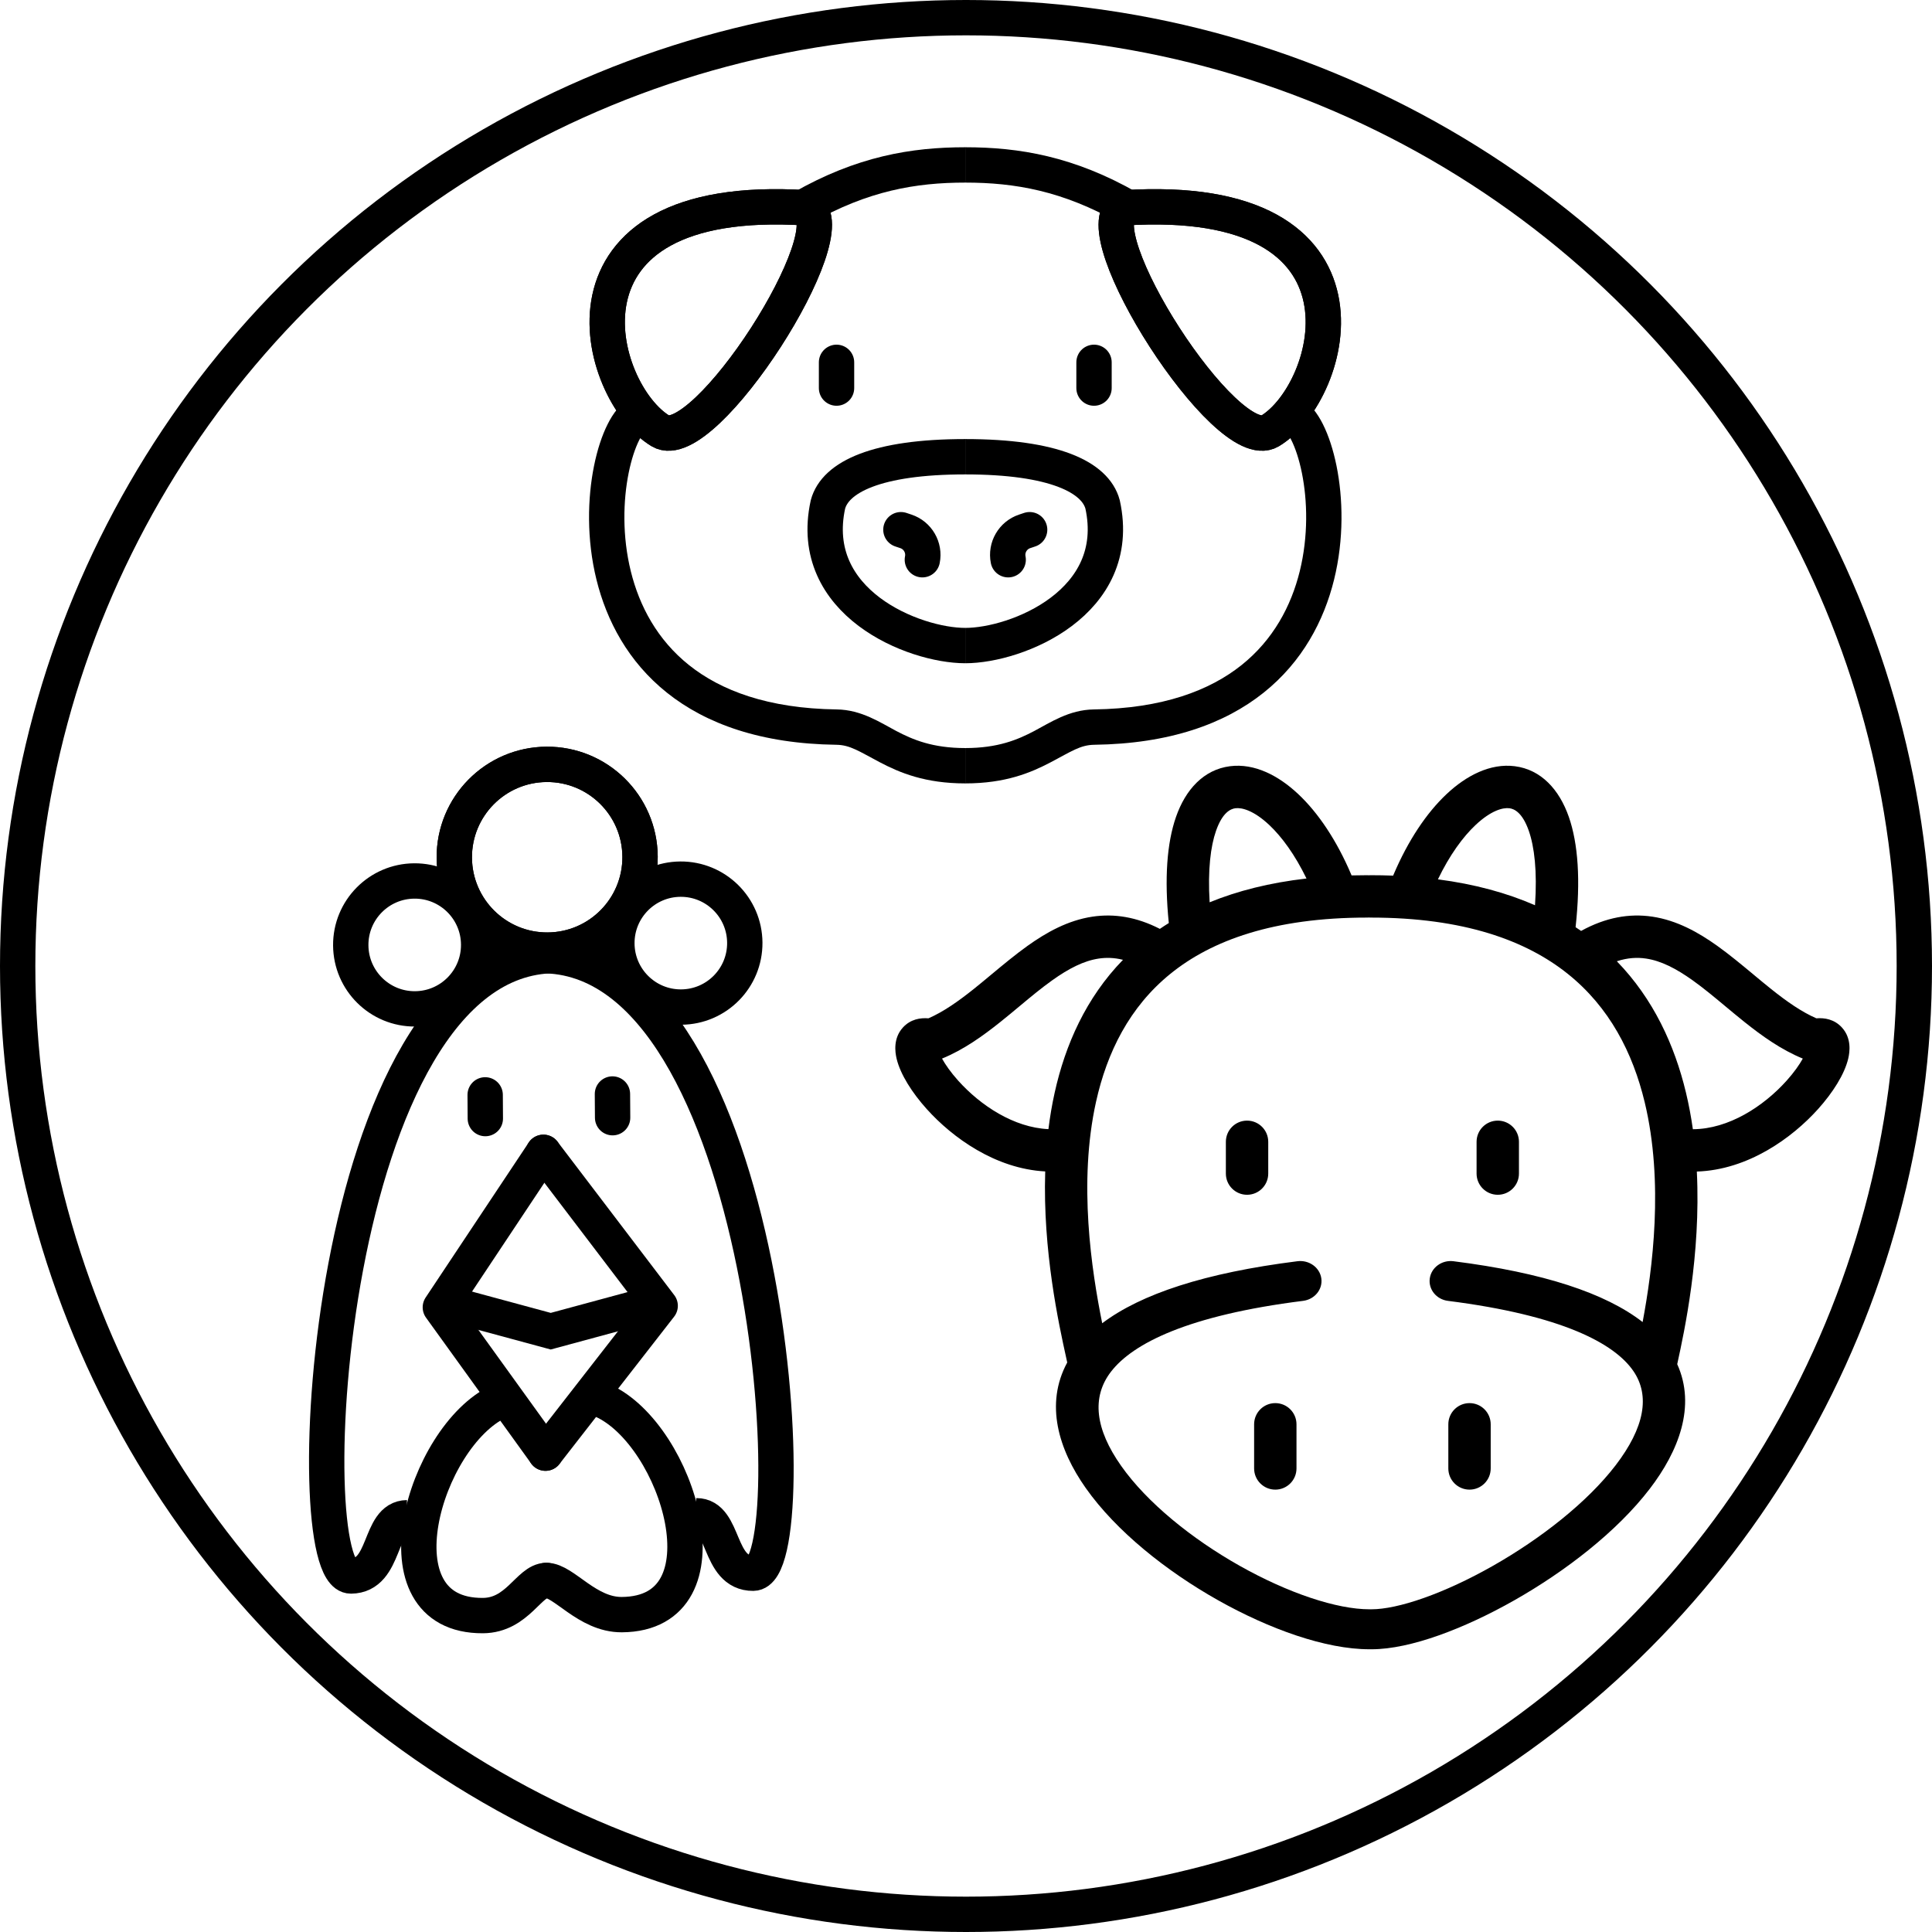 <svg width="164" height="164" viewBox="0 0 164 164" fill="none" xmlns="http://www.w3.org/2000/svg">
<circle cx="82" cy="82" r="80.5" stroke="black" stroke-width="3"/>
<path fill-rule="evenodd" clip-rule="evenodd" d="M114.707 74.252C113.473 71.347 111.903 69.002 110.196 67.401C108.532 65.839 106.496 64.775 104.412 65.041C102.182 65.326 100.637 67.016 99.825 69.348C99.059 71.546 98.831 74.552 99.215 78.354C98.957 78.514 98.704 78.679 98.456 78.848C96.482 77.836 94.581 77.536 92.738 77.811C90.647 78.123 88.821 79.149 87.221 80.292C86.19 81.029 85.127 81.913 84.123 82.748L84.123 82.749L84.123 82.749L84.123 82.749L84.122 82.749L84.122 82.749C83.616 83.17 83.125 83.579 82.66 83.95C81.329 85.013 80.081 85.888 78.814 86.441C78.131 86.386 77.285 86.51 76.635 87.231C75.822 88.132 75.97 89.28 76.11 89.868C76.427 91.199 77.424 92.759 78.667 94.142C80.841 96.561 84.486 99.211 88.724 99.438C88.509 106.179 89.878 112.403 90.506 115.257L90.506 115.259C90.537 115.399 90.566 115.532 90.593 115.656C88.68 119.186 89.857 123.043 92.167 126.317C94.75 129.979 99.01 133.369 103.393 135.836C107.738 138.282 112.523 140 116.24 140C116.271 140 116.303 139.999 116.334 139.998C116.365 139.999 116.396 140 116.427 140C118.113 140 120.094 139.541 122.118 138.826C124.168 138.101 126.378 137.072 128.557 135.836C132.889 133.379 137.263 130.006 140.044 126.376C142.488 123.186 143.989 119.361 142.372 115.798C142.377 115.779 142.382 115.76 142.386 115.74L142.398 115.682C142.974 113.037 144.388 106.531 144.038 99.448C148.376 99.309 152.117 96.606 154.331 94.142C155.573 92.759 156.57 91.199 156.887 89.868C157.028 89.28 157.176 88.132 156.362 87.231C155.713 86.51 154.867 86.386 154.183 86.441C152.916 85.888 151.669 85.013 150.338 83.95C149.873 83.579 149.381 83.17 148.875 82.749L148.875 82.748L148.875 82.748C147.87 81.913 146.807 81.029 145.776 80.292C144.176 79.149 142.35 78.123 140.259 77.811C138.315 77.521 136.305 77.871 134.213 79.023C134.059 78.916 133.903 78.81 133.745 78.706C134.18 74.737 133.962 71.614 133.173 69.348C132.361 67.016 130.815 65.326 128.585 65.041C126.501 64.775 124.466 65.839 122.801 67.401C121.095 69.002 119.524 71.347 118.29 74.252C118.28 74.278 118.269 74.304 118.26 74.329C117.636 74.305 117 74.293 116.349 74.293C116.298 74.293 116.248 74.295 116.199 74.299C116.15 74.295 116.1 74.293 116.049 74.293C115.603 74.293 115.163 74.299 114.73 74.31C114.723 74.291 114.715 74.272 114.707 74.252ZM122.06 74.644C125.192 75.052 127.925 75.803 130.301 76.843C130.499 73.931 130.243 71.873 129.776 70.531C129.234 68.975 128.541 68.661 128.13 68.609C127.572 68.538 126.563 68.803 125.263 70.024C124.177 71.043 123.049 72.59 122.06 74.644ZM137.247 81.598C140.358 84.801 142.147 88.726 143.108 92.719C143.358 93.758 143.553 94.807 143.701 95.855C146.74 95.843 149.698 93.916 151.655 91.738C152.298 91.023 152.749 90.371 153.033 89.859C151.195 89.109 149.558 87.93 148.093 86.761C147.5 86.287 146.949 85.828 146.418 85.385L146.418 85.385C145.488 84.61 144.619 83.886 143.686 83.219C142.27 82.208 140.995 81.558 139.728 81.369C138.982 81.257 138.167 81.296 137.247 81.598ZM139.611 93.56C141.247 100.361 140.276 107.757 139.436 112.225C136.279 109.772 131.017 108.027 123.382 107.061C122.401 106.936 121.5 107.589 121.369 108.518C121.238 109.447 121.927 110.301 122.908 110.425C132.624 111.655 137.046 114.05 138.647 116.377C140.092 118.477 139.594 121.185 137.145 124.382C134.738 127.523 130.79 130.613 126.717 132.924C124.692 134.072 122.679 135.005 120.866 135.645C119.026 136.296 117.503 136.606 116.427 136.606C116.396 136.606 116.365 136.606 116.334 136.608C116.303 136.606 116.271 136.606 116.24 136.606C113.487 136.606 109.377 135.248 105.248 132.924C101.159 130.622 97.369 127.55 95.176 124.441C92.973 121.319 92.636 118.612 94.303 116.444C96.146 114.046 100.839 111.652 110.611 110.425C111.599 110.301 112.294 109.447 112.162 108.518C112.03 107.589 111.121 106.936 110.133 107.061C102.282 108.047 96.86 109.838 93.562 112.326C92.661 107.853 91.516 100.392 93.038 93.529C93.969 89.33 95.876 85.475 99.36 82.655C102.841 79.837 108.1 77.89 116.049 77.89C116.1 77.89 116.15 77.888 116.199 77.884C116.248 77.888 116.298 77.89 116.349 77.89C124.257 77.89 129.541 79.835 133.077 82.662C136.617 85.491 138.599 89.358 139.611 93.56ZM110.903 74.573C109.922 72.554 108.808 71.031 107.735 70.024C106.434 68.803 105.425 68.538 104.868 68.609C104.456 68.661 103.763 68.975 103.222 70.531C102.768 71.834 102.514 73.812 102.681 76.592C105.056 75.621 107.784 74.93 110.903 74.573ZM95.326 81.475C94.577 81.287 93.899 81.275 93.269 81.369C92.002 81.558 90.728 82.208 89.312 83.219C88.379 83.886 87.509 84.61 86.579 85.385L86.579 85.385L86.579 85.385L86.579 85.385C86.048 85.828 85.498 86.287 84.904 86.761C83.44 87.93 81.803 89.109 79.965 89.859C80.249 90.371 80.7 91.023 81.342 91.738C83.235 93.845 86.064 95.716 88.997 95.848C89.125 94.812 89.299 93.776 89.527 92.75C90.425 88.699 92.179 84.71 95.326 81.475ZM105.858 95.125C106.851 95.125 107.656 95.93 107.656 96.924V99.621C107.656 100.615 106.851 101.42 105.858 101.42C104.864 101.42 104.059 100.615 104.059 99.621V96.924C104.059 95.93 104.864 95.125 105.858 95.125ZM110.054 120.903C110.054 119.91 109.249 119.105 108.256 119.105C107.262 119.105 106.457 119.91 106.457 120.903V124.65C106.457 125.644 107.262 126.449 108.256 126.449C109.249 126.449 110.054 125.644 110.054 124.65V120.903ZM122.943 120.903C122.943 119.91 123.748 119.105 124.742 119.105C125.735 119.105 126.54 119.91 126.54 120.903V124.65C126.54 125.644 125.735 126.449 124.742 126.449C123.748 126.449 122.943 125.644 122.943 124.65V120.903ZM127.14 95.125C126.147 95.125 125.341 95.93 125.341 96.924V99.621C125.341 100.615 126.147 101.42 127.14 101.42C128.133 101.42 128.938 100.615 128.938 99.621V96.924C128.938 95.93 128.133 95.125 127.14 95.125Z" fill="black"/>
<path d="M71.01 61.721L71.03 60.221L71.01 61.721ZM54.809 36.521C55.579 36.214 55.953 35.341 55.645 34.572C55.337 33.802 54.465 33.428 53.695 33.736L54.809 36.521ZM81.938 63.5C79.156 63.5 77.486 62.789 76.079 62.05C74.74 61.345 73.13 60.249 71.03 60.221L70.99 63.221C72.168 63.237 72.925 63.78 74.683 64.705C76.373 65.593 78.527 66.5 81.938 66.5V63.5ZM71.03 60.221C65.172 60.143 61.182 58.606 58.492 56.461C55.798 54.312 54.276 51.449 53.546 48.49C52.812 45.516 52.891 42.494 53.364 40.149C53.6 38.976 53.926 38.02 54.263 37.351C54.645 36.592 54.895 36.487 54.809 36.521L53.695 33.736C52.699 34.134 52.025 35.123 51.583 36.002C51.096 36.969 50.697 38.193 50.423 39.556C49.873 42.283 49.781 45.757 50.633 49.209C51.489 52.674 53.31 56.166 56.621 58.806C59.936 61.45 64.613 63.136 70.99 63.221L71.03 60.221Z" fill="black"/>
<path d="M68.095 17.643C73.195 14.729 77.567 14 81.938 14" stroke="black" stroke-width="3"/>
<path d="M68.46 17.643C72.103 19.464 59.772 38.805 56.074 36.586C50.61 33.307 45.874 16.186 68.46 17.643Z" stroke="black" stroke-width="3"/>
<path d="M68.46 17.643C72.103 19.464 59.772 38.805 56.074 36.586C50.61 33.307 45.874 16.186 68.46 17.643Z" stroke="black" stroke-width="3"/>
<path d="M81.938 54.8C77.567 54.8 68.46 51.157 70.281 42.819C70.903 40.499 74.404 38.771 81.938 38.771" stroke="black" stroke-width="3"/>
<path d="M71.01 30.757L71.01 32.943" stroke="black" stroke-width="3" stroke-linecap="round"/>
<path d="M76.474 44.964L76.897 45.105C77.904 45.441 78.504 46.474 78.295 47.514V47.514" stroke="black" stroke-width="3" stroke-linecap="round" stroke-linejoin="round"/>
<path d="M92.867 61.721L92.847 60.221L92.867 61.721ZM109.067 36.521C108.298 36.214 107.924 35.341 108.231 34.572C108.539 33.802 109.412 33.428 110.181 33.736L109.067 36.521ZM81.938 63.5C84.72 63.5 86.391 62.789 87.797 62.05C89.136 61.345 90.746 60.249 92.847 60.221L92.887 63.221C91.709 63.237 90.951 63.78 89.194 64.705C87.504 65.593 85.349 66.5 81.938 66.5V63.5ZM92.847 60.221C98.704 60.143 102.694 58.606 105.384 56.461C108.078 54.312 109.6 51.449 110.331 48.49C111.065 45.516 110.986 42.494 110.513 40.149C110.276 38.976 109.951 38.02 109.614 37.351C109.232 36.592 108.981 36.487 109.067 36.521L110.181 33.736C111.177 34.134 111.851 35.123 112.293 36.002C112.78 36.969 113.179 38.193 113.454 39.556C114.004 42.283 114.095 45.757 113.243 49.209C112.388 52.674 110.566 56.166 107.255 58.806C103.94 61.45 99.263 63.136 92.887 63.221L92.847 60.221Z" fill="black"/>
<path d="M95.781 17.643C90.681 14.729 86.31 14 81.938 14" stroke="black" stroke-width="3"/>
<path d="M95.417 17.643C91.774 19.464 104.104 38.805 107.802 36.586C113.267 33.307 118.002 16.186 95.417 17.643Z" stroke="black" stroke-width="3"/>
<path d="M95.417 17.643C91.774 19.464 104.104 38.805 107.802 36.586C113.267 33.307 118.002 16.186 95.417 17.643Z" stroke="black" stroke-width="3"/>
<path d="M81.938 54.8C86.31 54.8 95.417 51.157 93.595 42.819C92.973 40.499 89.472 38.771 81.938 38.771" stroke="black" stroke-width="3"/>
<path d="M92.867 30.757L92.867 32.943" stroke="black" stroke-width="3" stroke-linecap="round"/>
<path d="M87.402 44.964L86.979 45.105C85.972 45.441 85.373 46.474 85.581 47.514V47.514" stroke="black" stroke-width="3" stroke-linecap="round" stroke-linejoin="round"/>
<path d="M47.08 81.112C27.604 81.246 25.043 133.812 29.791 133.78C32.834 133.759 32.09 128.853 34.554 128.836" stroke="black" stroke-width="3"/>
<path d="M46.128 97.816L37.379 110.973L46.304 123.353" stroke="black" stroke-width="3" stroke-linecap="round" stroke-linejoin="round"/>
<path d="M38.392 109.184C37.592 108.967 36.769 109.44 36.552 110.24C36.336 111.04 36.809 111.863 37.608 112.08L38.392 109.184ZM46.75 113L46.358 114.448L46.75 114.554L47.142 114.448L46.75 113ZM55.108 109.184L46.358 111.552L47.142 114.448L55.892 112.08L55.108 109.184ZM47.142 111.552L38.392 109.184L37.608 112.08L46.358 114.448L47.142 111.552Z" fill="black"/>
<path d="M41.184 92.939L41.197 94.952" stroke="black" stroke-width="3" stroke-linecap="round"/>
<path d="M42.344 118.96C35.98 121.95 31.55 137.205 40.996 137.141C43.943 137.12 44.904 134.167 46.378 134.157" stroke="black" stroke-width="3" stroke-linecap="round" stroke-linejoin="round"/>
<circle cx="46.447" cy="72.767" r="7.884" transform="rotate(-0.393 46.447 72.767)" stroke="black" stroke-width="3"/>
<circle cx="35.203" cy="80.211" r="5.429" transform="rotate(-0.393 35.203 80.211)" stroke="black" stroke-width="3"/>
<path d="M45.929 81.12C65.406 80.986 68.688 133.513 63.94 133.545C60.898 133.566 61.574 128.65 59.109 128.667" stroke="black" stroke-width="3"/>
<path d="M46.128 97.816L56.04 110.845L46.304 123.353" stroke="black" stroke-width="3" stroke-linecap="round" stroke-linejoin="round"/>
<path d="M51.988 92.865L52.002 94.877" stroke="black" stroke-width="3" stroke-linecap="round"/>
<path d="M51.184 118.899C57.589 121.802 62.228 136.995 52.782 137.06C49.836 137.08 47.851 134.147 46.378 134.157" stroke="black" stroke-width="3" stroke-linecap="round" stroke-linejoin="round"/>
<circle cx="6.384" cy="6.384" r="7.884" transform="matrix(-1 0.007 0.007 1 52.788 66.339)" stroke="black" stroke-width="3"/>
<circle cx="3.929" cy="3.929" r="5.429" transform="matrix(-1 0.007 0.007 1 61.695 76.1)" stroke="black" stroke-width="3"/>
</svg>
